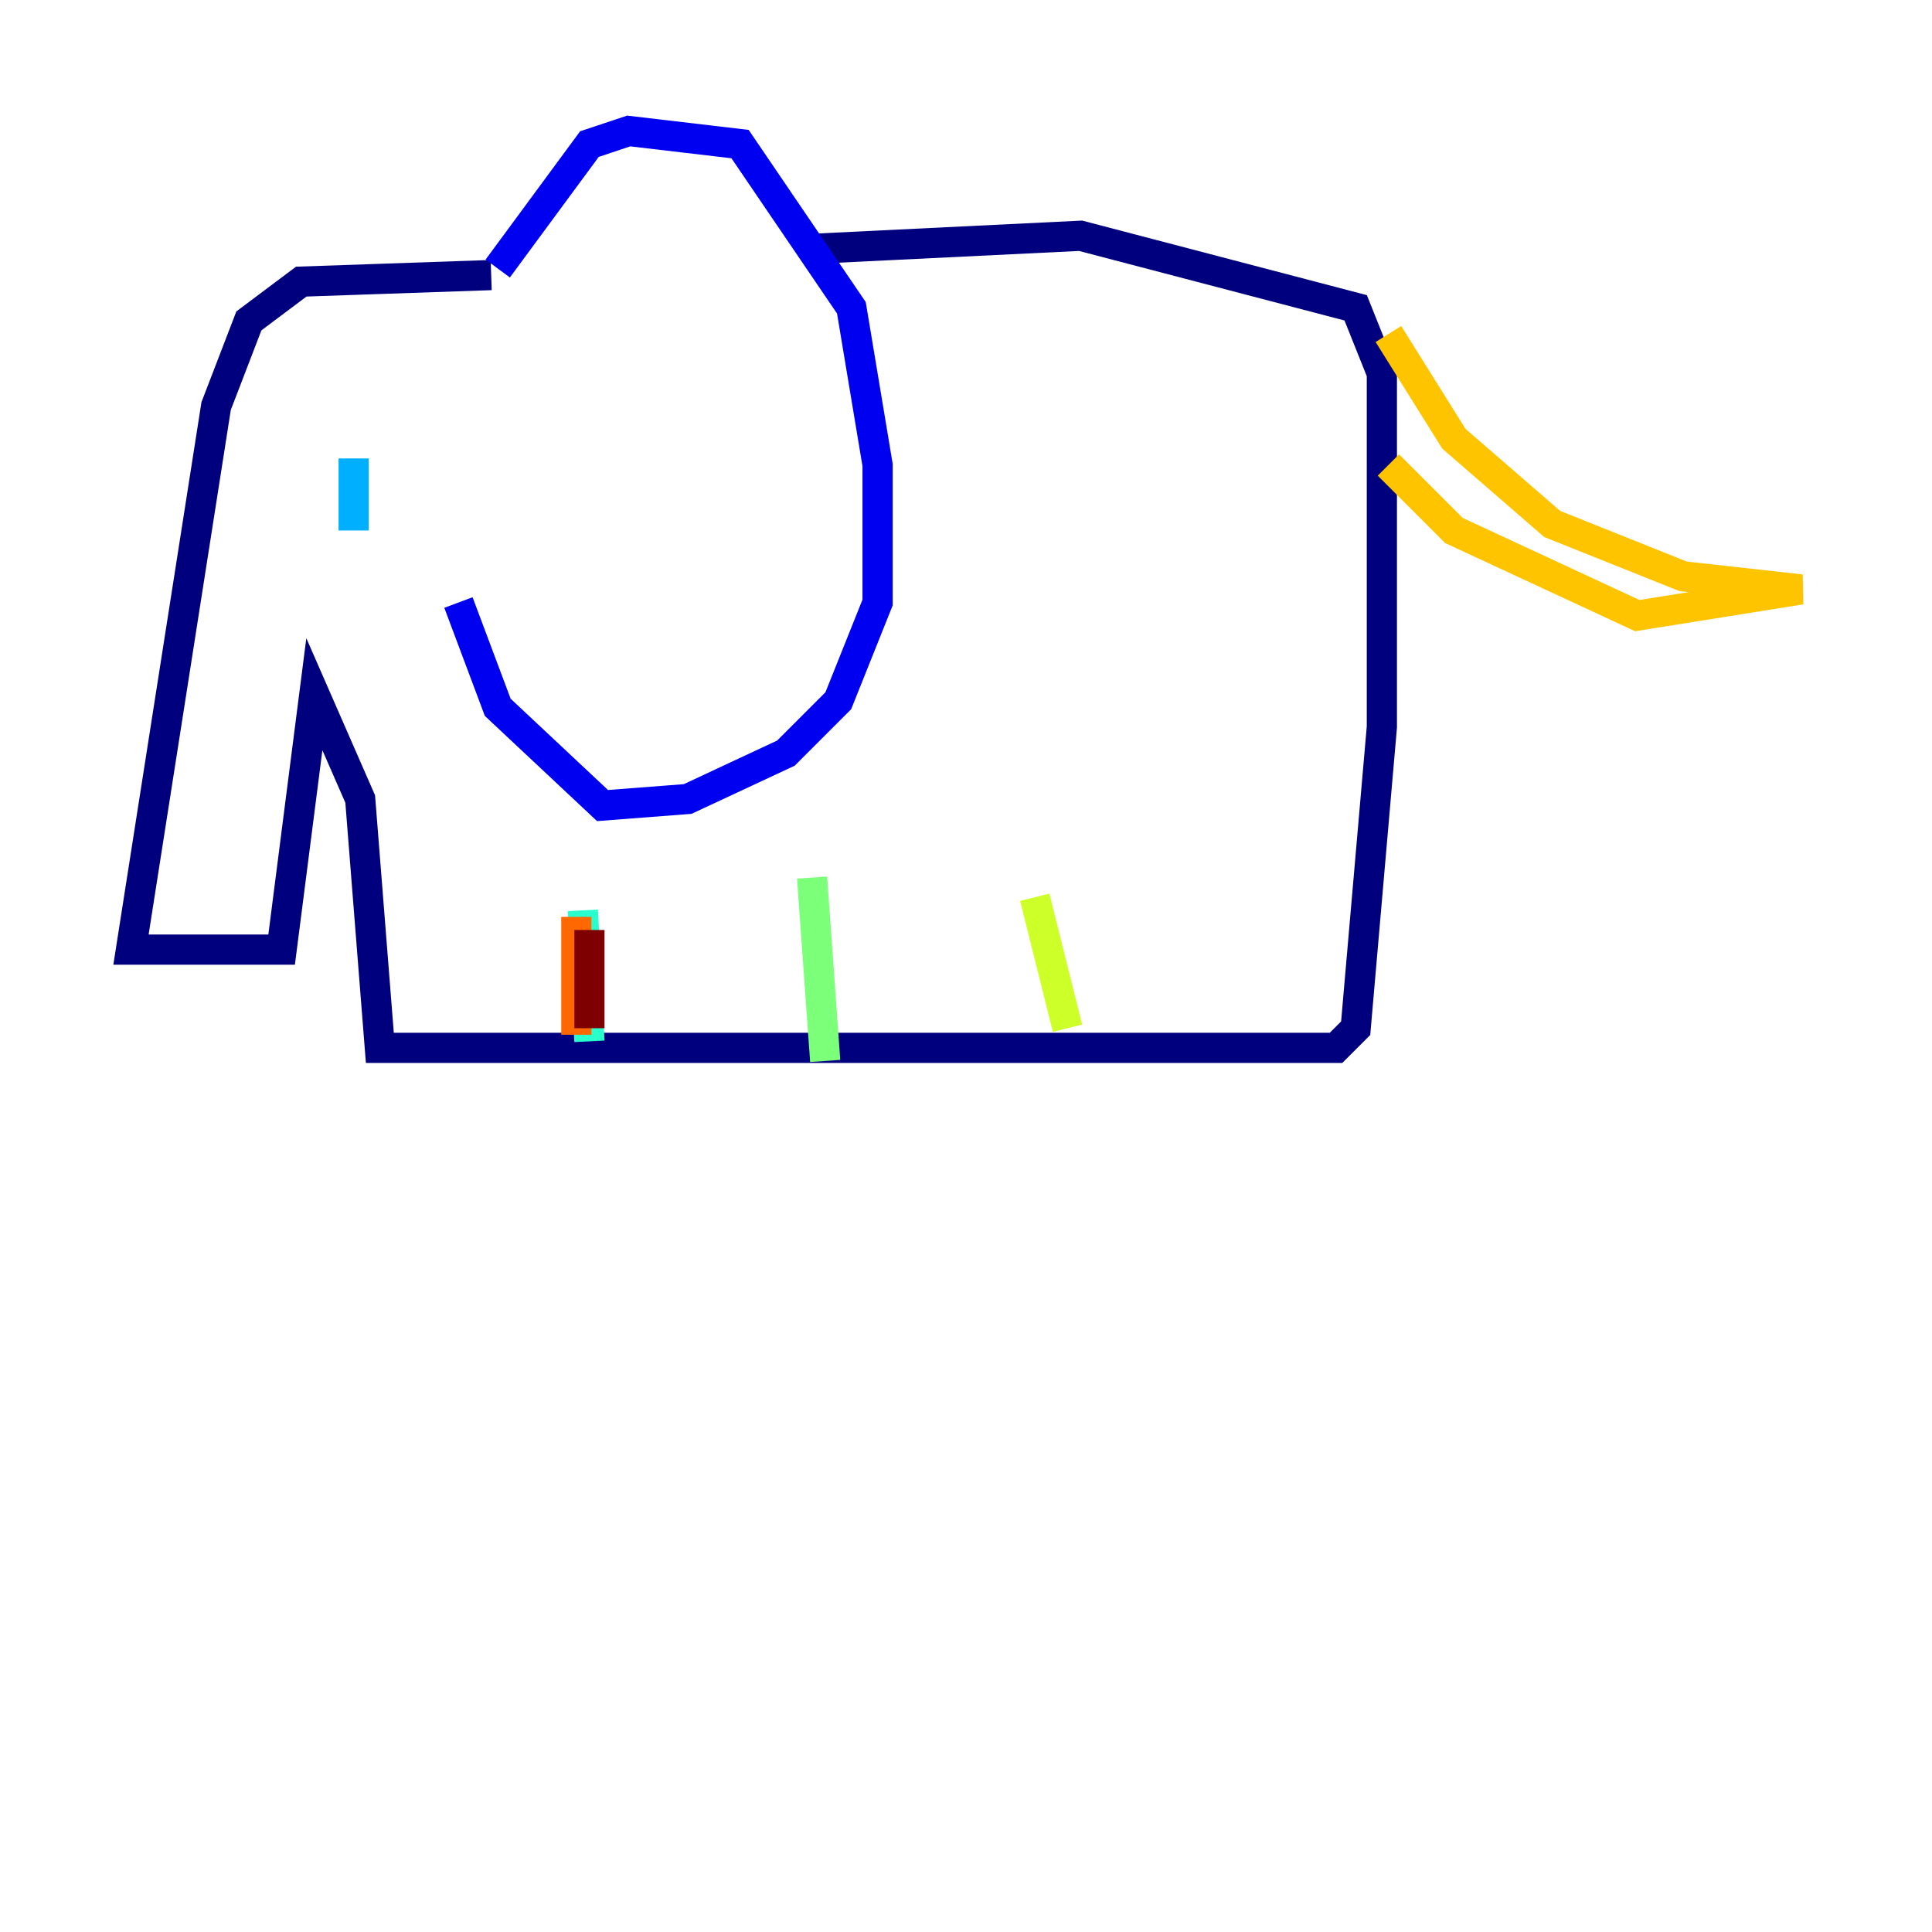 <?xml version="1.0" encoding="utf-8" ?>
<svg baseProfile="tiny" height="128" version="1.2" viewBox="0,0,128,128" width="128" xmlns="http://www.w3.org/2000/svg" xmlns:ev="http://www.w3.org/2001/xml-events" xmlns:xlink="http://www.w3.org/1999/xlink"><defs /><polyline fill="none" points="32.542,18.224 19.959,18.658 16.488,21.261 14.319,26.902 8.678,62.915 18.658,62.915 20.827,45.993 23.864,52.936 25.166,69.424 88.515,69.424 89.817,68.122 91.552,48.163 91.552,24.732 89.817,20.393 71.593,15.62 53.803,16.488" stroke="#00007f" stroke-width="2" /><polyline fill="none" points="32.976,17.79 39.051,9.546 41.654,8.678 49.031,9.546 56.407,20.393 58.142,30.807 58.142,39.919 55.539,46.427 52.068,49.898 45.559,52.936 39.919,53.37 32.976,46.861 30.373,39.919" stroke="#0000f1" stroke-width="2" /><polyline fill="none" points="23.43,30.373 23.43,30.373" stroke="#004cff" stroke-width="2" /><polyline fill="none" points="23.43,30.373 23.43,35.146" stroke="#00b0ff" stroke-width="2" /><polyline fill="none" points="38.617,60.312 39.051,68.99" stroke="#29ffcd" stroke-width="2" /><polyline fill="none" points="53.803,58.142 54.671,70.291" stroke="#7cff79" stroke-width="2" /><polyline fill="none" points="68.556,59.444 70.725,68.122" stroke="#cdff29" stroke-width="2" /><polyline fill="none" points="91.986,22.129 96.325,29.071 102.834,34.712 111.512,38.183 119.322,39.051 108.475,40.786 96.325,35.146 91.986,30.807" stroke="#ffc400" stroke-width="2" /><polyline fill="none" points="38.183,60.746 38.183,68.556" stroke="#ff6700" stroke-width="2" /><polyline fill="none" points="38.183,68.556 38.183,68.556" stroke="#f10700" stroke-width="2" /><polyline fill="none" points="39.051,61.614 39.051,68.122" stroke="#7f0000" stroke-width="2" /></svg>